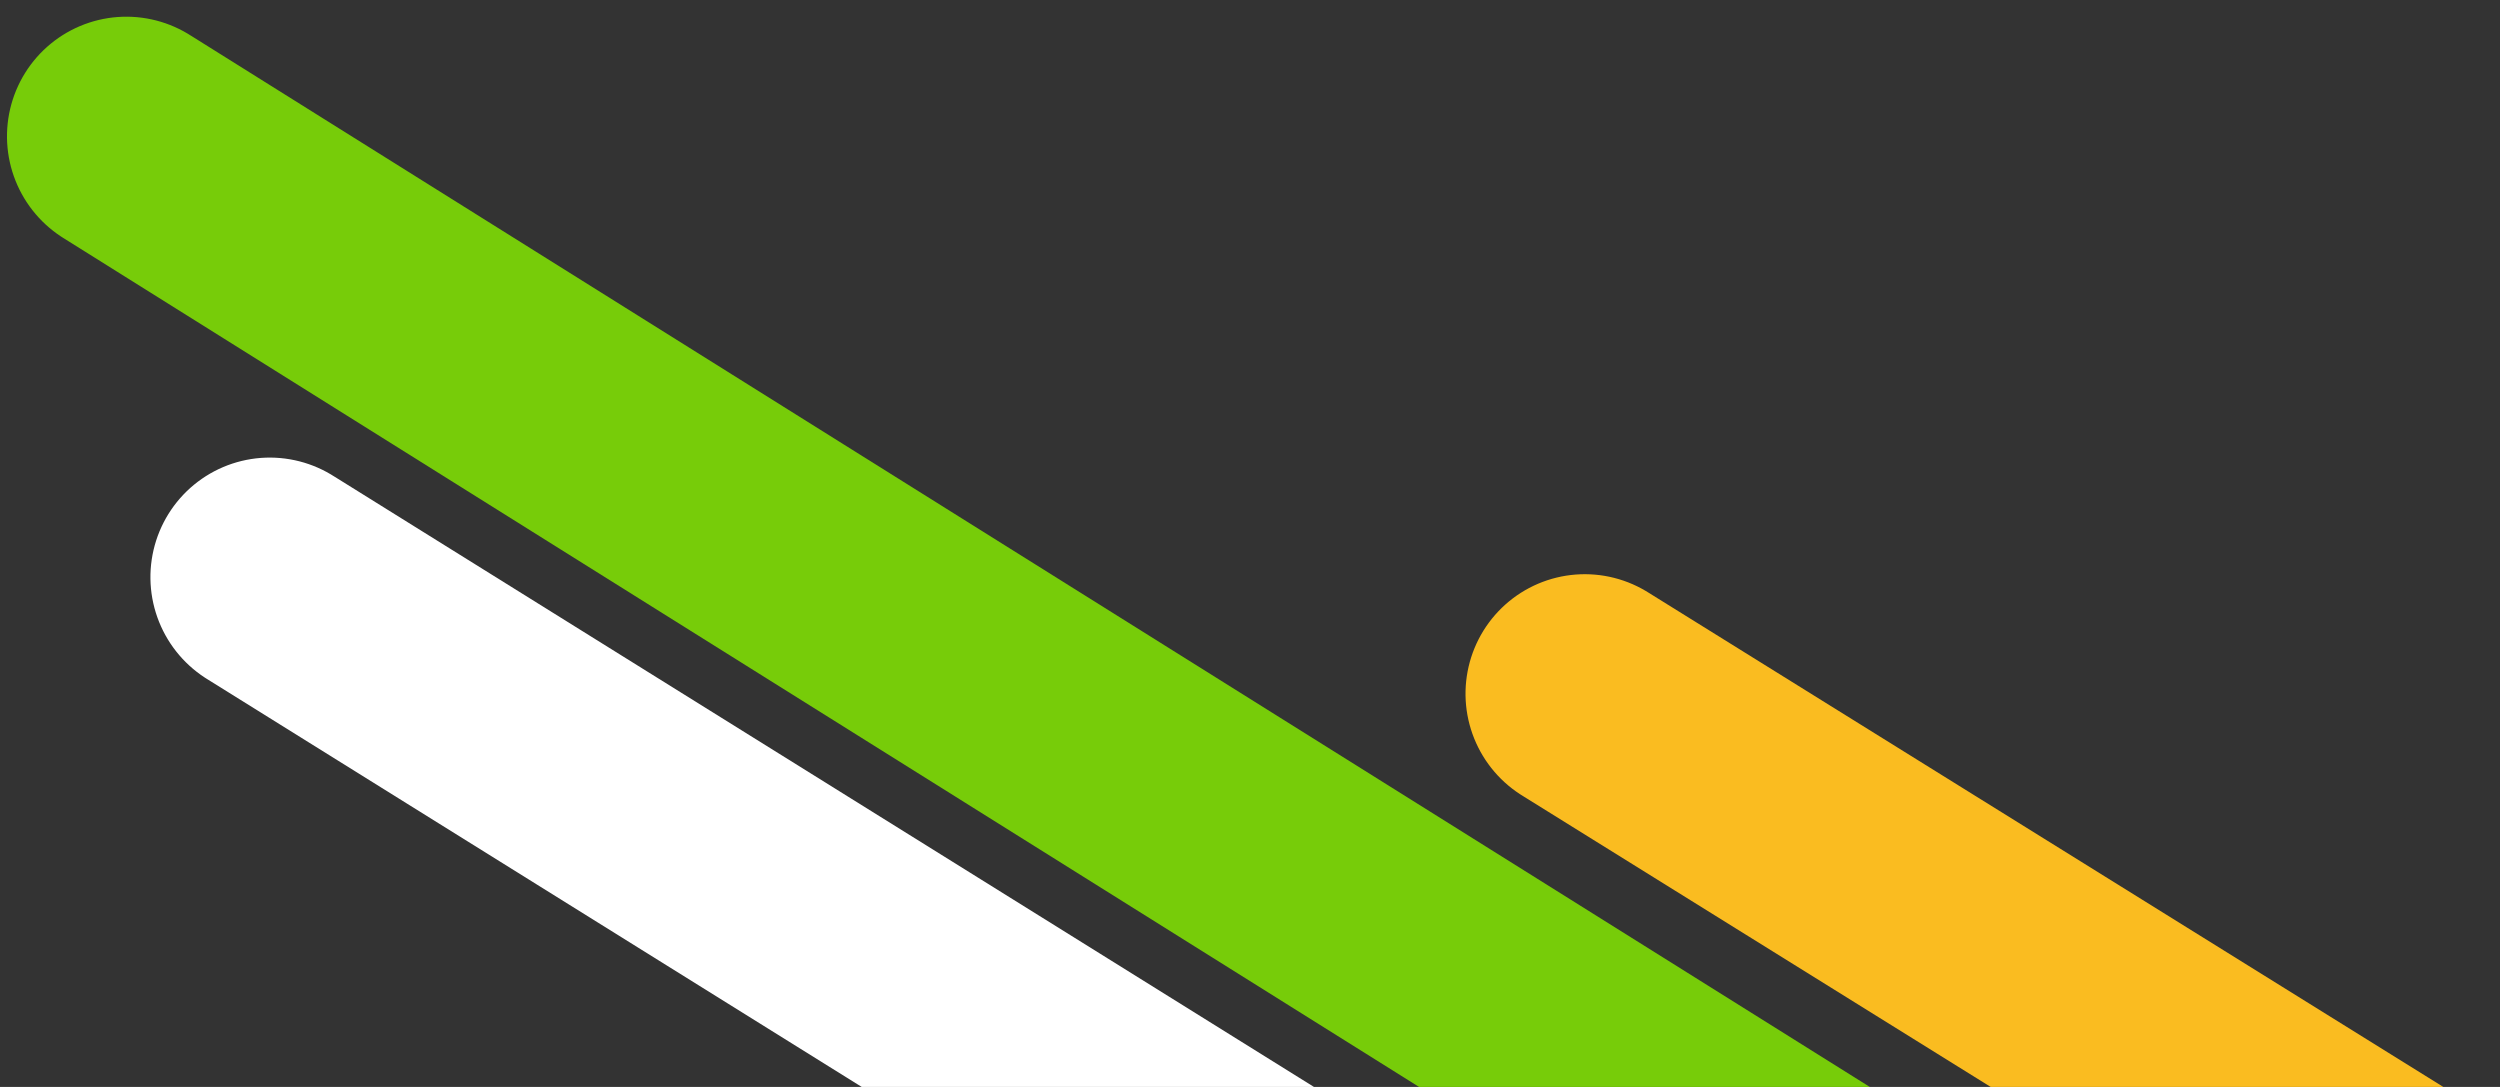 <svg width="230" height="100" viewBox="0 0 230 100" fill="none" xmlns="http://www.w3.org/2000/svg">
  <rect x="0" y="0" width="230" height="100" fill="#333333" stroke="none"/>
  <g clip-path="url(#clip0_507_63175)">
    <line x1="11" y1="-11" x2="413.011" y2="-11" transform="matrix(-0.849 -0.529 -0.527 0.85 369.68 280.943)" stroke="white" stroke-width="22" stroke-linecap="round"/>
    <line x1="11" y1="-11" x2="322.793" y2="-11" transform="matrix(-0.849 -0.528 -0.526 0.85 414.078 243.618)" stroke="#FABC20" stroke-width="22" stroke-linecap="round"/>
    <line x1="11" y1="-11" x2="372.497" y2="-11" transform="matrix(-0.848 -0.531 -0.529 0.849 321.695 219.686)" stroke="#77CC09" stroke-width="22" stroke-linecap="round"/>
  </g>
  <defs>
    <clipPath id="clip0_507_63175">
      <rect width="230" height="100" fill="white"/>
    </clipPath>
  </defs>
</svg>
